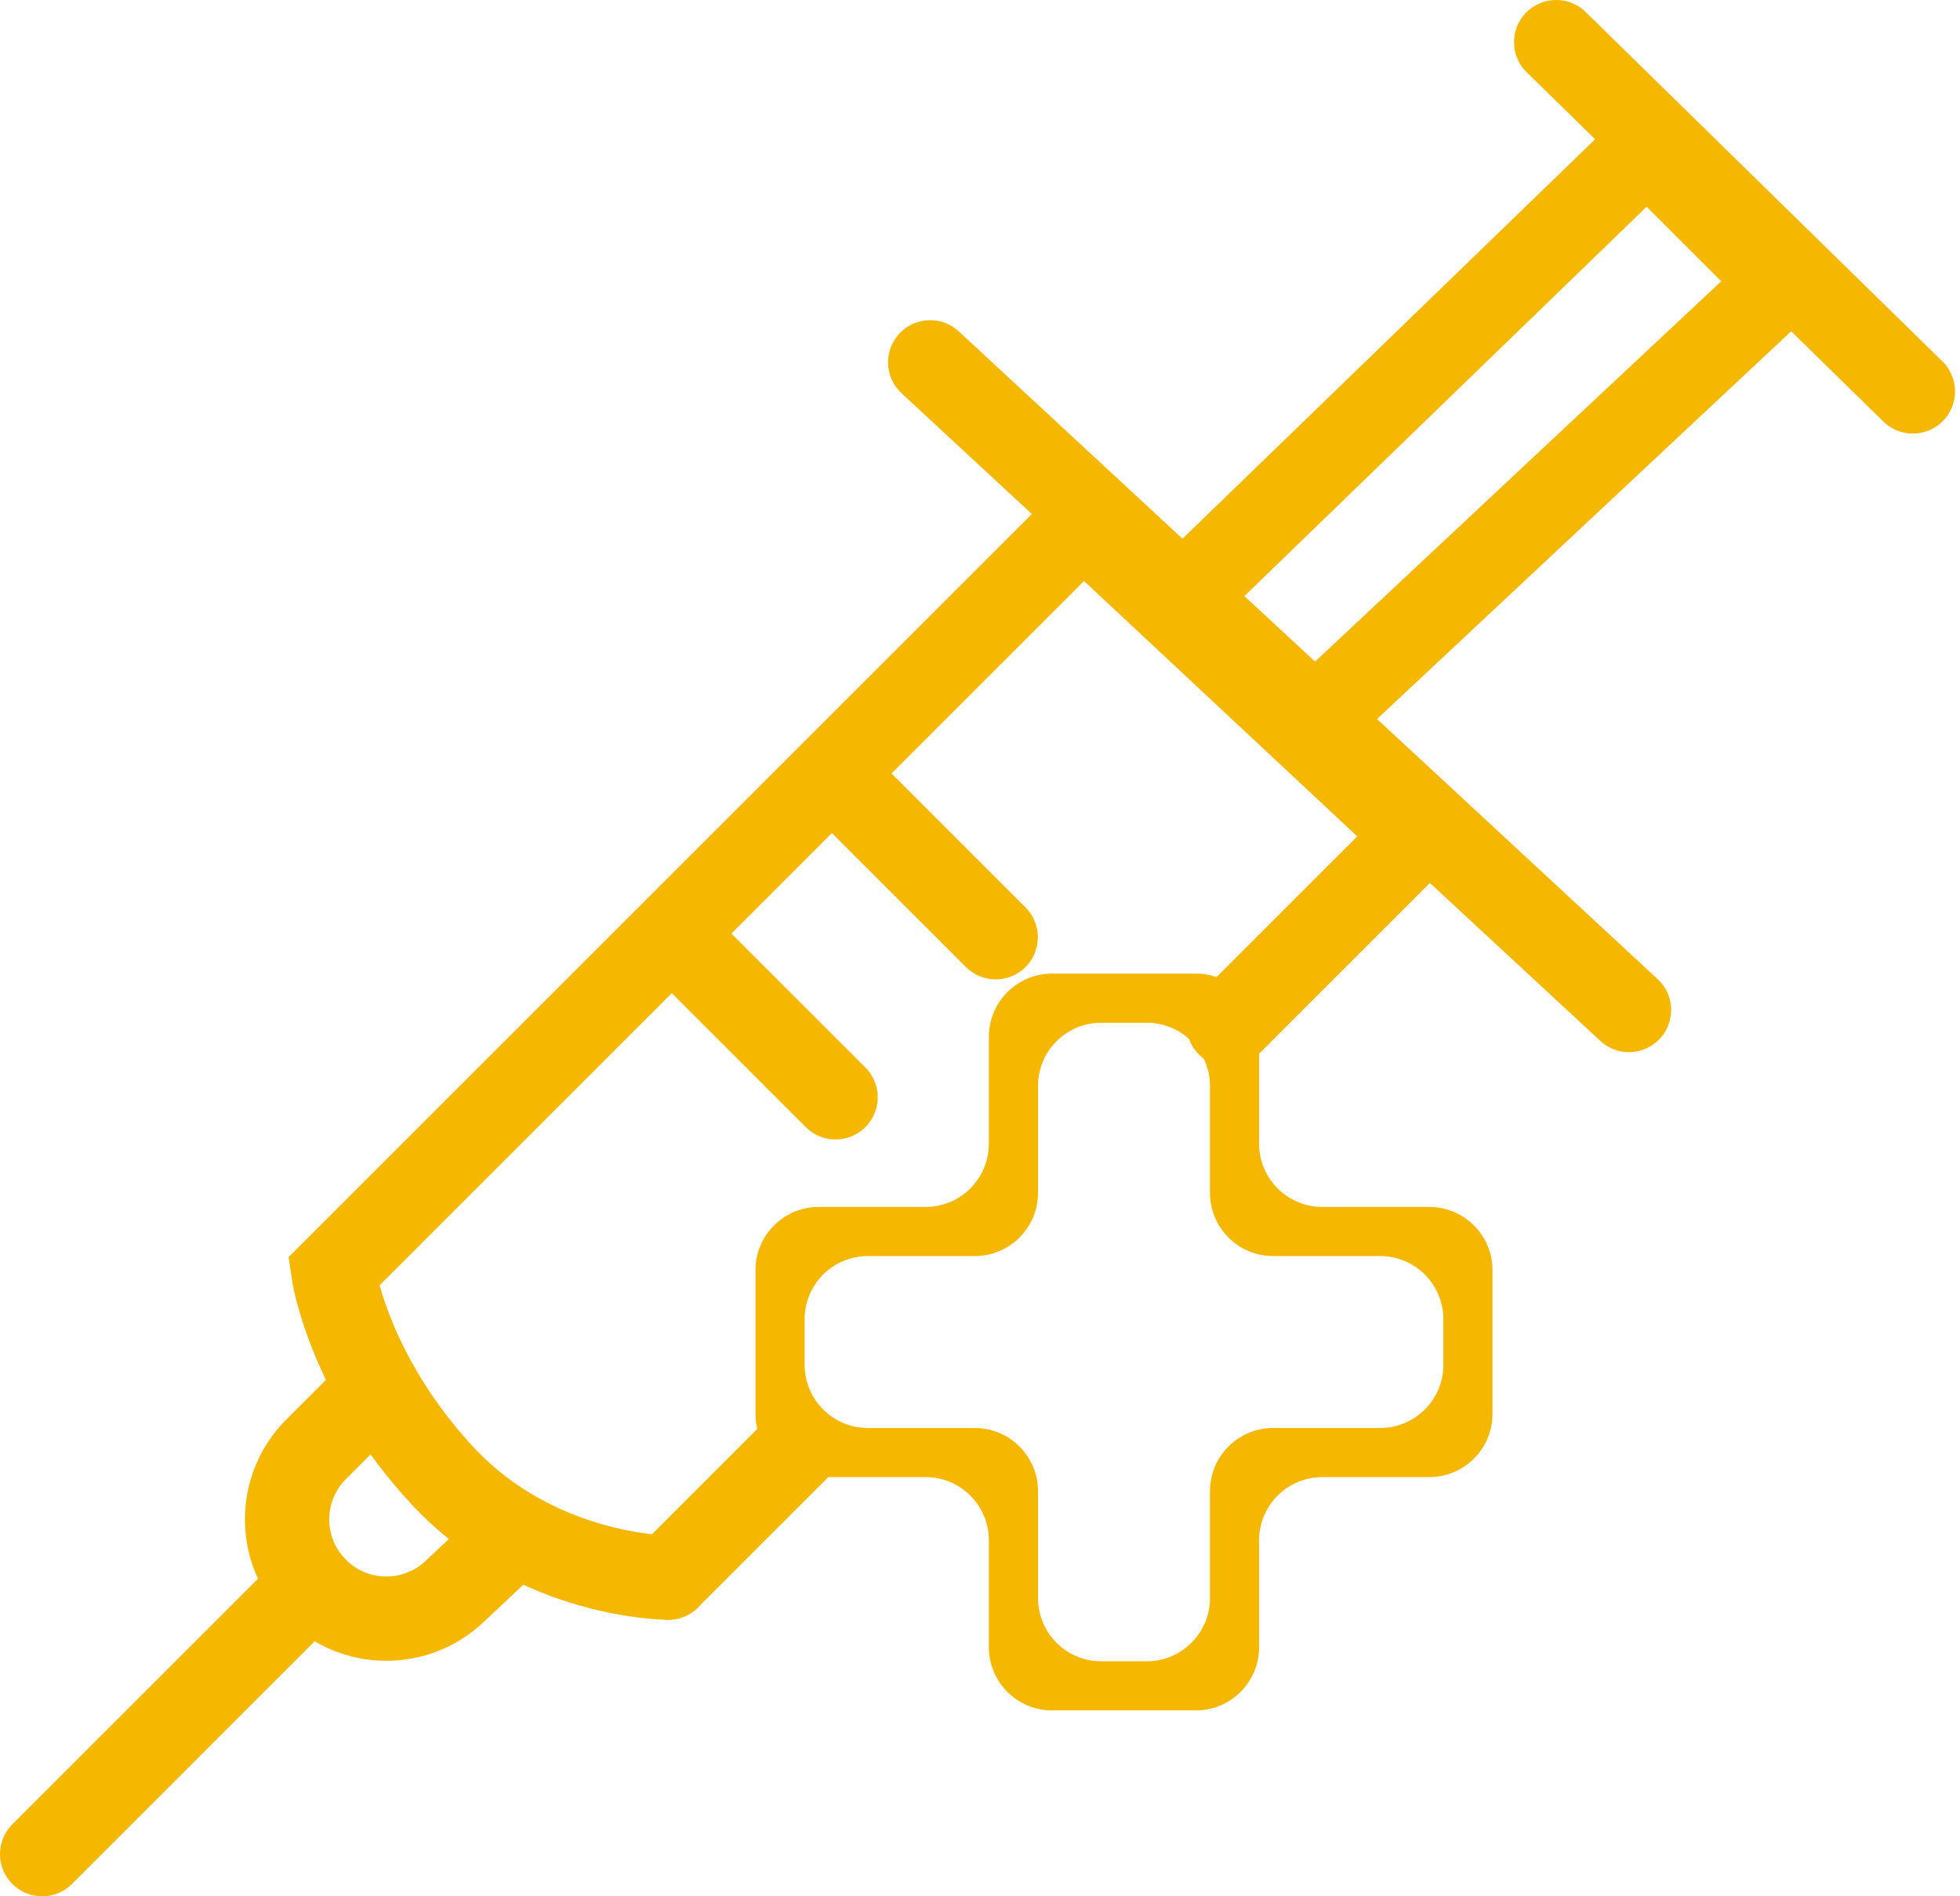 <svg width="93" height="90" viewBox="0 0 93 90" fill="none" xmlns="http://www.w3.org/2000/svg">
<path d="M90.763 18.578L73.839 2" stroke="#F5B700" stroke-width="4" stroke-linecap="round"/>
<path d="M31.703 74.876C31.703 74.876 25.486 74.876 20.996 70.04C16.506 65.205 15.815 60.37 15.815 60.37L51.389 24.795C51.389 24.795 61.073 33.847 67.277 39.647L58.297 48.627" stroke="#F5B700" stroke-width="4" stroke-linecap="round"/>
<path d="M31.703 74.876L37.92 68.659" stroke="#F5B700" stroke-width="4" stroke-linecap="round"/>
<path d="M56.57 27.904L78.329 6.835" stroke="#F5B700" stroke-width="4" stroke-linecap="round"/>
<path d="M17.197 66.586L15.002 68.782C13.162 70.621 13.162 73.604 15.002 75.443V75.443C16.802 77.244 19.707 77.288 21.561 75.543L24.104 73.149" stroke="#F5B700" stroke-width="4" stroke-linecap="round"/>
<path d="M14.434 75.566L2 88" stroke="#F5B700" stroke-width="4" stroke-linecap="round"/>
<path d="M44.137 17.197L77.293 47.936" stroke="#F5B700" stroke-width="4" stroke-linecap="round"/>
<path d="M62.787 33.775L84.546 13.398L78.329 7.181" stroke="#F5B700" stroke-width="4" stroke-linecap="round"/>
<path d="M39.992 37.229L47.245 44.482" stroke="#F5B700" stroke-width="4" stroke-linecap="round"/>
<path d="M32.394 44.827L39.647 52.08" stroke="#F5B700" stroke-width="4" stroke-linecap="round"/>
<path d="M56.743 46.709C58.124 46.709 59.243 47.828 59.243 49.209V54.283C59.243 56.216 60.81 57.783 62.743 57.783H67.817C69.198 57.783 70.317 58.902 70.317 60.283V67.105C70.317 68.486 69.198 69.605 67.817 69.605H62.743C60.81 69.605 59.243 71.172 59.243 73.105V78.179C59.243 79.559 58.124 80.679 56.743 80.679H49.921C48.541 80.679 47.421 79.559 47.421 78.179V73.105C47.421 71.172 45.854 69.605 43.921 69.605H38.847C37.467 69.605 36.347 68.486 36.347 67.105V60.283C36.347 58.902 37.467 57.783 38.847 57.783H43.921C45.854 57.783 47.421 56.216 47.421 54.283V49.209C47.421 47.828 48.541 46.709 49.921 46.709H56.743ZM68.986 62.614C68.986 60.681 67.419 59.114 65.486 59.114H60.412C59.031 59.114 57.912 57.995 57.912 56.614V51.54C57.912 49.607 56.345 48.04 54.412 48.04H52.252C50.319 48.04 48.752 49.607 48.752 51.54V56.614C48.752 57.995 47.633 59.114 46.252 59.114H41.179C39.246 59.114 37.679 60.681 37.679 62.614V64.774C37.679 66.707 39.246 68.274 41.179 68.274H46.252C47.633 68.274 48.752 69.393 48.752 70.774V75.847C48.752 77.78 50.319 79.347 52.252 79.347H54.412C56.345 79.347 57.912 77.78 57.912 75.847V70.774C57.912 69.393 59.031 68.274 60.412 68.274H65.486C67.419 68.274 68.986 66.707 68.986 64.774V62.614Z" fill="#F5B700" stroke="#F5B700"/>
</svg>

